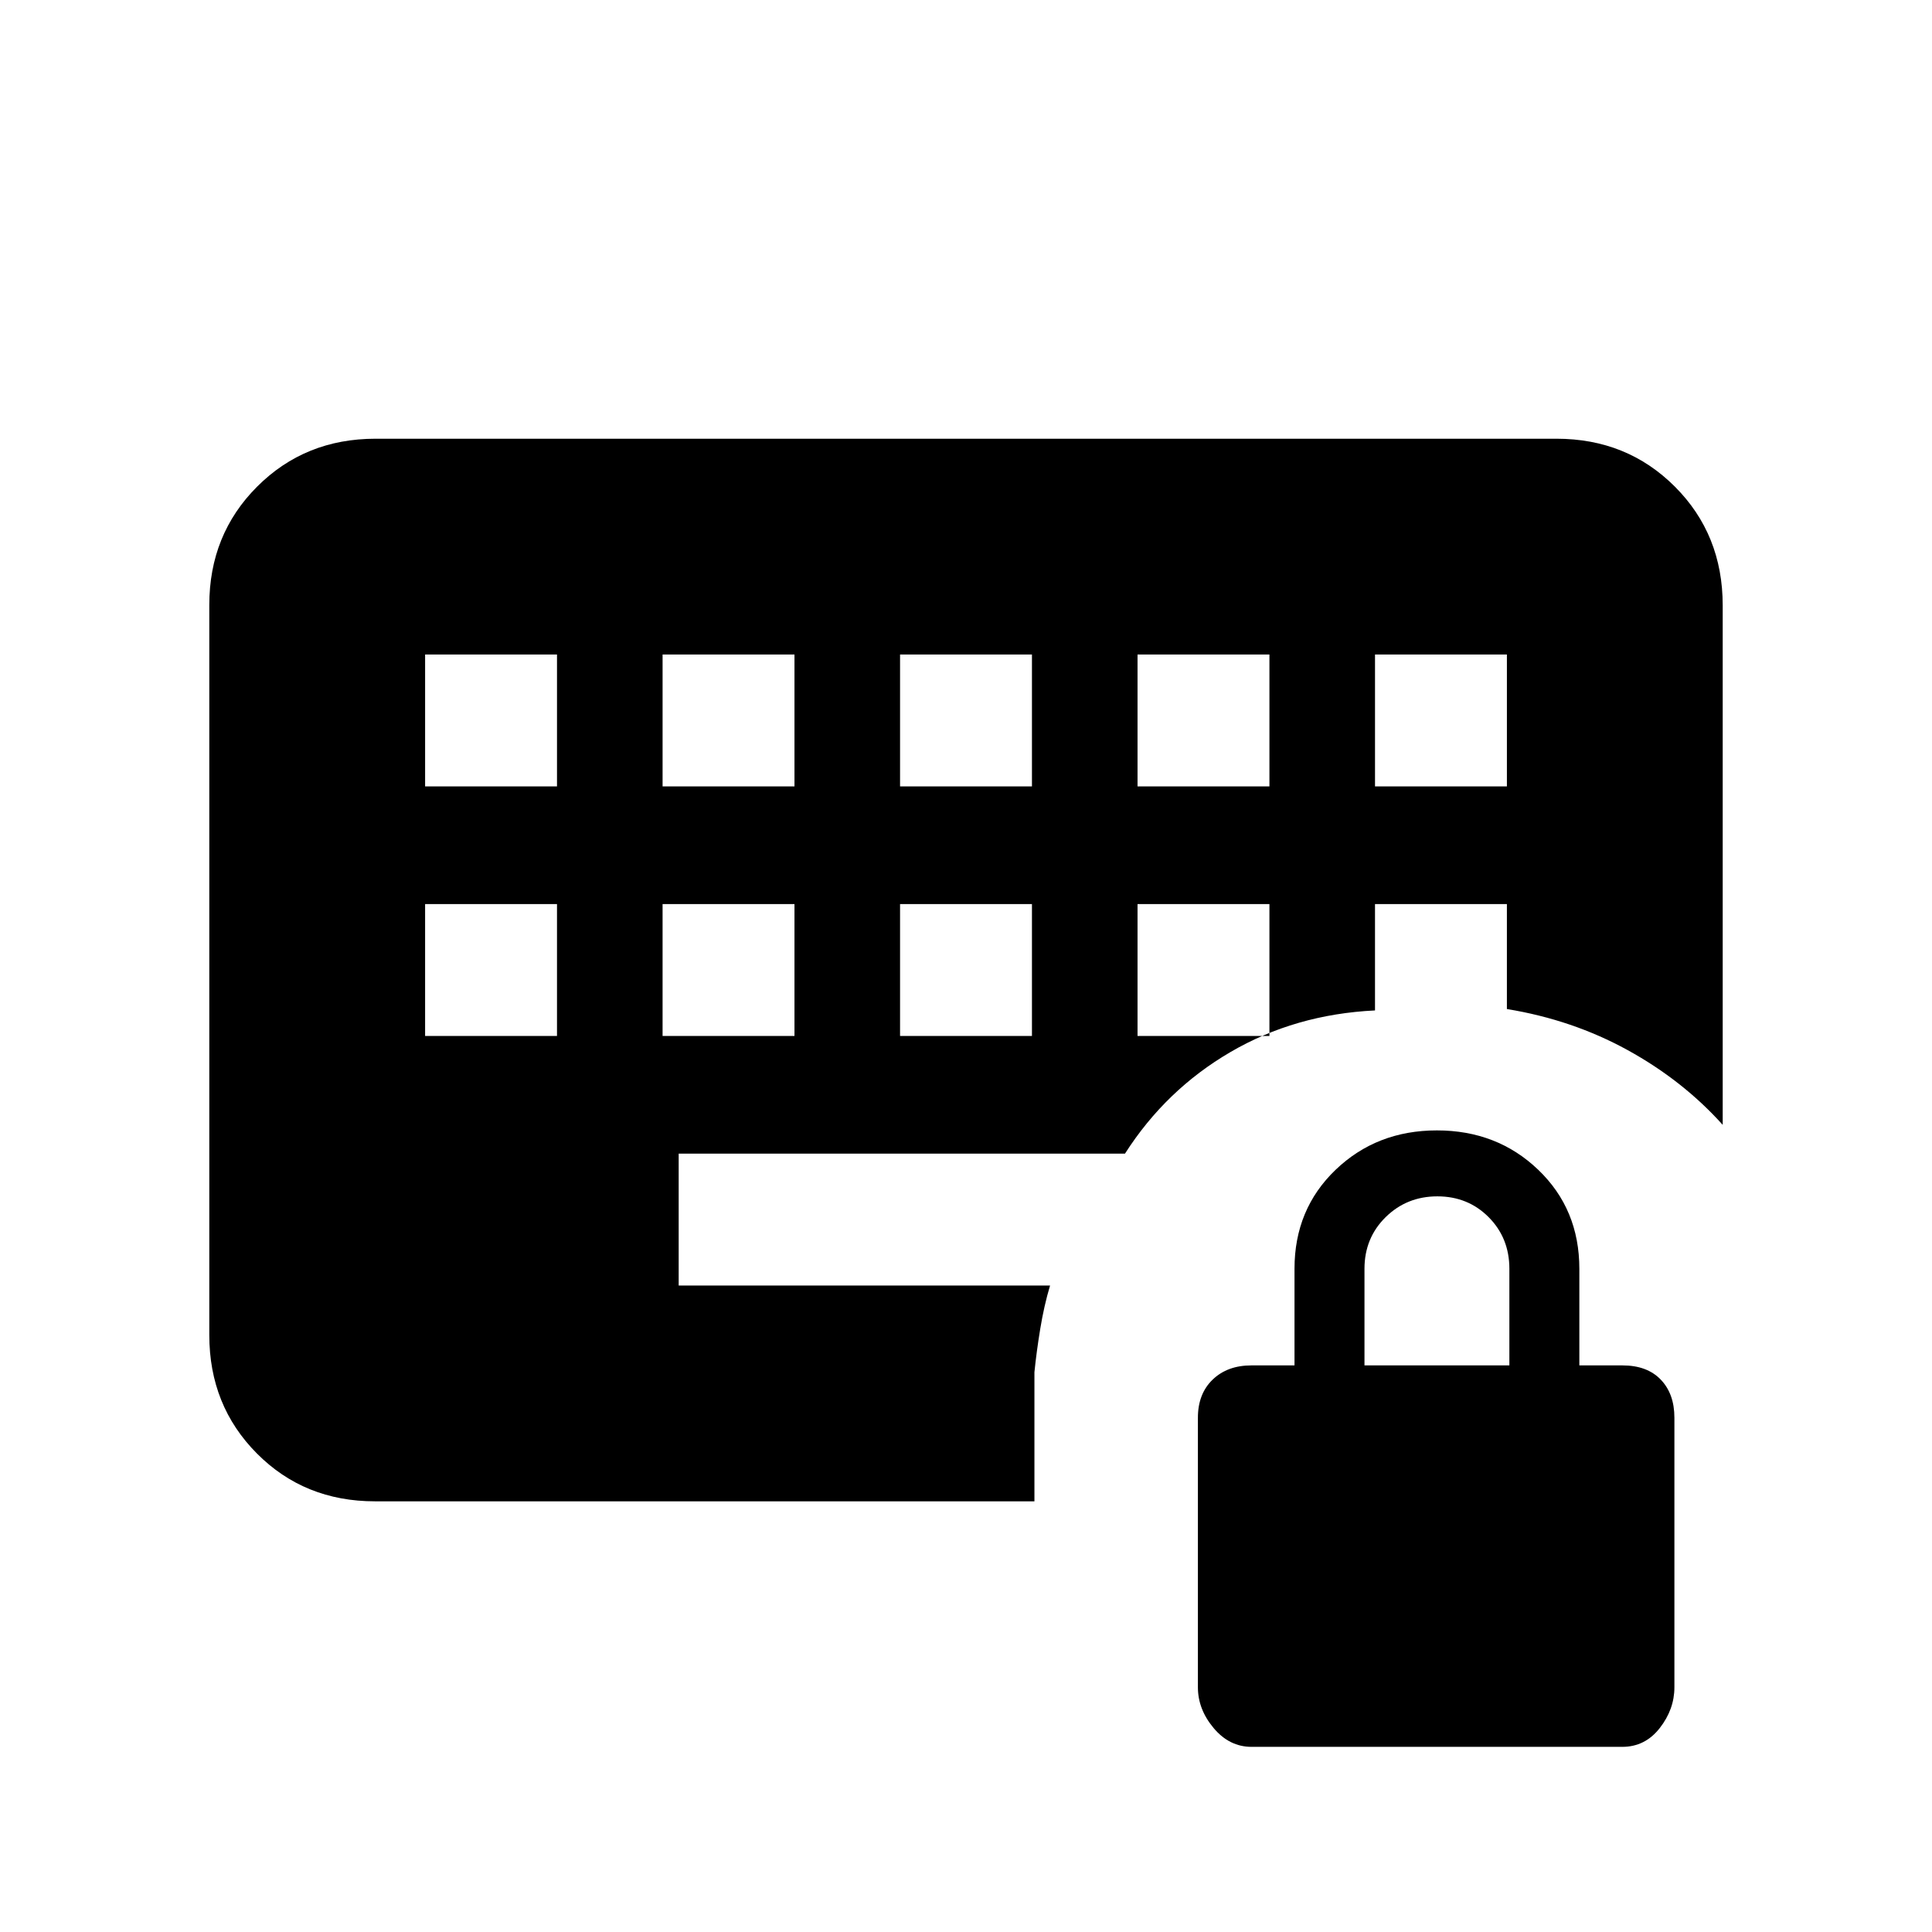 <svg xmlns="http://www.w3.org/2000/svg" height="20" viewBox="0 -960 960 960" width="20"><path d="M621.889-92q-11.002 0-18.83-9.328-7.828-9.328-7.828-20.265v-133.945q0-11.883 7.328-18.941 7.328-7.059 19.21-7.059h21.462v-48q0-29.623 20.423-49.197 20.423-19.573 50.346-19.573t50.346 19.573q20.423 19.574 20.423 49.197v48h21.462q12.199 0 18.984 7.059Q832-267.421 832-255.538v133.945q0 10.937-7.285 20.265Q817.43-92 806.111-92H621.889ZM678-281.538h72v-48q0-15.3-10.289-25.65-10.29-10.35-25.5-10.35-15.211 0-25.711 10.35-10.5 10.35-10.5 25.65v48ZM211.231-445.231h65.538v-65.538h-65.538v65.538Zm118 0h65.538v-65.538h-65.538v65.538Zm118 0h65.538v-65.538h-65.538v65.538Zm118 0h65.538v-65.538h-65.538v65.538Zm-354-124h65.538v-65.538h-65.538v65.538Zm118 0h65.538v-65.538h-65.538v65.538Zm118 0h65.538v-65.538h-65.538v65.538Zm118 0h65.538v-65.538h-65.538v65.538Zm118 0h65.538v-65.538h-65.538v65.538ZM514-278.154V-214H186.338q-35.063 0-58.701-23.787Q104-261.575 104-296.615v-362.77q0-35.04 23.787-58.828Q151.575-742 186.615-742h586.77q35.04 0 58.828 23.787Q856-694.425 856-659.207v258.13q-19.846-22.077-47.269-37.154-27.423-15.077-59.962-20.384v-52.154h-65.538v52.846Q643.539-456 611.39-437.231q-32.148 18.769-52.39 50.462H337.231v65.538h184.538q-3 10.045-4.884 21.561Q515-288.154 514-278.154Z"/></svg>